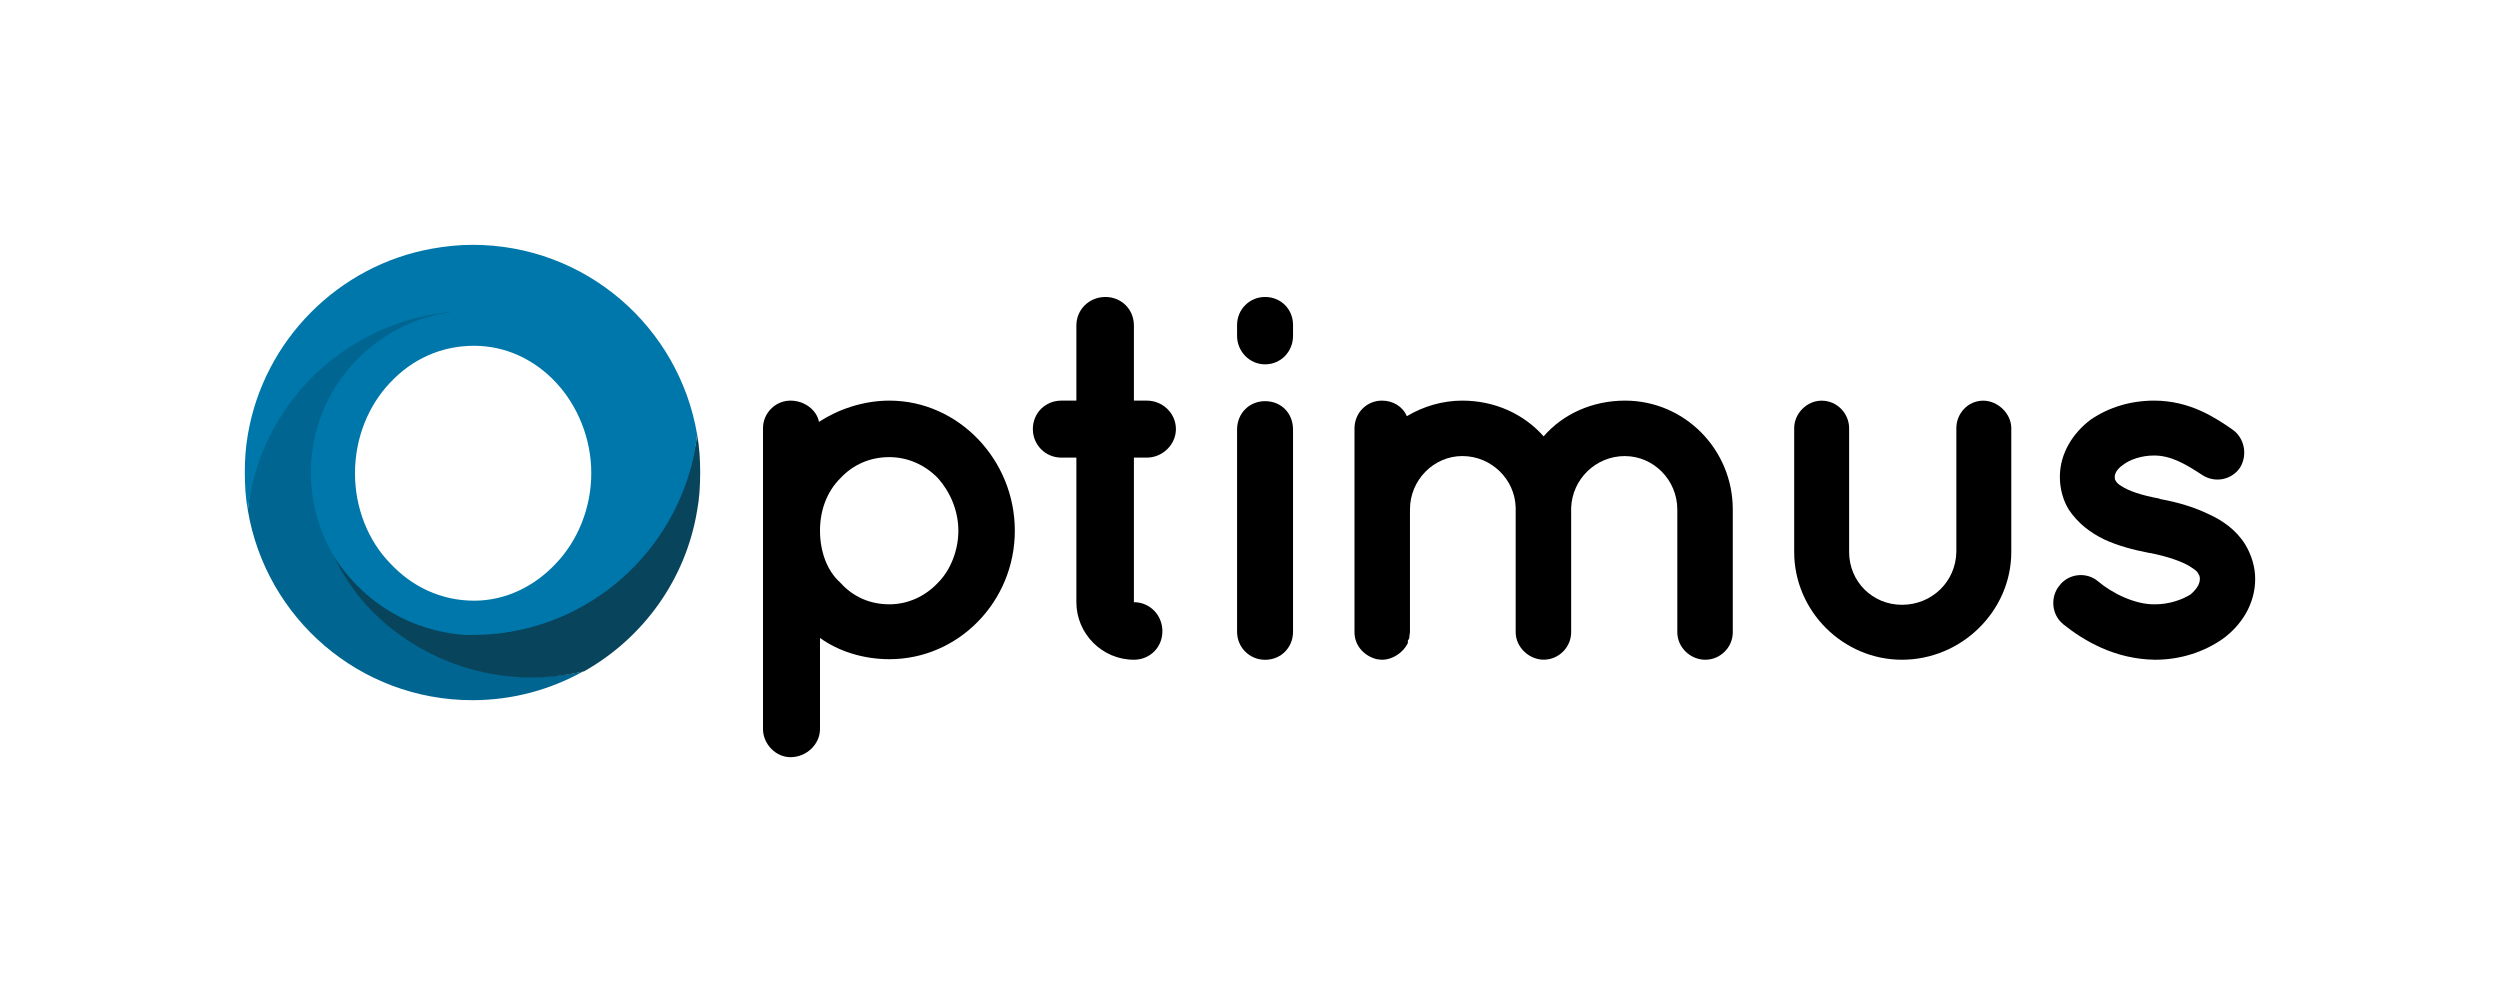 <?xml version="1.0" encoding="UTF-8" standalone="no"?>
<!-- Created with Inkscape (http://www.inkscape.org/) -->

<svg
   xmlns:dc="http://purl.org/dc/elements/1.1/"
   xmlns:cc="http://creativecommons.org/ns#"
   xmlns:rdf="http://www.w3.org/1999/02/22-rdf-syntax-ns#"
   xmlns:svg="http://www.w3.org/2000/svg"
   xmlns="http://www.w3.org/2000/svg"
   xmlns:sodipodi="http://sodipodi.sourceforge.net/DTD/sodipodi-0.dtd"
   xmlns:inkscape="http://www.inkscape.org/namespaces/inkscape"
   width="51.058mm"
   height="20.463mm"
   viewBox="0 0 51.058 20.463"
   version="1.1"
   id="svg8"
   inkscape:version="0.92.1 r"
   sodipodi:docname="optimus-logo.svg">
  <defs
     id="defs2" />
  <sodipodi:namedview
     id="base"
     pagecolor="#ffffff"
     bordercolor="#666666"
     borderopacity="1.0"
     inkscape:pageopacity="0.0"
     inkscape:pageshadow="2"
     inkscape:zoom="2.8"
     inkscape:cx="86.563532"
     inkscape:cy="48.035931"
     inkscape:document-units="mm"
     inkscape:current-layer="layer1"
     showgrid="false"
     inkscape:snap-bbox="true"
     inkscape:bbox-paths="true"
     inkscape:bbox-nodes="true"
     inkscape:snap-bbox-edge-midpoints="true"
     inkscape:snap-bbox-midpoints="true"
     fit-margin-top="5"
     fit-margin-left="5"
     fit-margin-right="5"
     fit-margin-bottom="5"
     inkscape:window-width="1600"
     inkscape:window-height="819"
     inkscape:window-x="0"
     inkscape:window-y="25"
     inkscape:window-maximized="1" />
  <g
     inkscape:label="Layer 1"
     inkscape:groupmode="layer"
     id="layer1"
     transform="translate(-35.271,-84.317)">
    <path
       inkscape:connector-curvature="0"
       id="path4614"
       style="font-style:normal;font-variant:normal;font-weight:bold;font-stretch:normal;font-size:medium;line-height:6.615px;font-family:Quicksand;-inkscape-font-specification:'Quicksand Bold';letter-spacing:0px;word-spacing:0px;fill:#0077aa;fill-opacity:1;stroke:none;stroke-width:0.265"
       d="m 44.955,90.171 c -1.016,0 -1.947,0.434 -2.593,1.132 -0.656,0.699 -1.048,1.63 -1.048,2.678 0,1.048 0.392,1.99 1.048,2.678 0.646,0.688 1.577,1.132 2.593,1.132 0,0 0,0 0,0 0.974,0 1.905,-0.445 2.529,-1.132 0.656,-0.688 1.069,-1.63 1.069,-2.678 0,-1.048 -0.413,-1.979 -1.069,-2.678 -0.624,-0.699 -1.556,-1.132 -2.529,-1.132 z m 1.672,5.652 c -0.445,0.476 -1.037,0.762 -1.672,0.762 -0.677,0 -1.27,-0.286 -1.714,-0.762 -0.445,-0.455 -0.72,-1.122 -0.72,-1.841 0,-0.72 0.275,-1.386 0.72,-1.852 0.445,-0.476 1.037,-0.751 1.714,-0.751 0.635,0 1.228,0.275 1.672,0.751 0.434,0.466 0.72,1.132 0.72,1.852 0,0.72 -0.286,1.386 -0.72,1.841 z" />
    <path
       inkscape:connector-curvature="0"
       id="path4616"
       style="font-style:normal;font-variant:normal;font-weight:bold;font-stretch:normal;font-size:medium;line-height:6.615px;font-family:Quicksand;-inkscape-font-specification:'Quicksand Bold';letter-spacing:0px;word-spacing:0px;fill:#000000;fill-opacity:1;stroke:none;stroke-width:0.265"
       d="m 51.415,99.781 c 0.339,0 0.603,-0.275 0.603,-0.572 v -1.863 c 0.381,0.275 0.889,0.434 1.418,0.434 1.408,0 2.561,-1.175 2.561,-2.625 0,-1.45 -1.154,-2.656 -2.561,-2.656 -0.54,0 -1.048,0.18 -1.439,0.434 -0.042,-0.233 -0.286,-0.434 -0.582,-0.434 -0.307,0 -0.561,0.254 -0.561,0.561 v 2.095 c 0,0 0,0 0,0 0,0.011 0,0.011 0,0.011 v 4.043 c 0,0.296 0.254,0.572 0.561,0.572 z m 1.016,-5.694 c 0.265,-0.286 0.614,-0.434 1.005,-0.434 0.36,0 0.72,0.148 0.995,0.434 0.243,0.275 0.413,0.656 0.413,1.069 0,0.413 -0.169,0.815 -0.413,1.058 -0.275,0.296 -0.635,0.445 -0.995,0.445 -0.392,0 -0.741,-0.148 -1.005,-0.445 -0.275,-0.243 -0.413,-0.646 -0.413,-1.058 0,-0.413 0.138,-0.794 0.413,-1.069 z" />
    <path
       inkscape:connector-curvature="0"
       id="path4618"
       style="font-style:normal;font-variant:normal;font-weight:bold;font-stretch:normal;font-size:medium;line-height:6.615px;font-family:Quicksand;-inkscape-font-specification:'Quicksand Bold';letter-spacing:0px;word-spacing:0px;fill:#000000;fill-opacity:1;stroke:none;stroke-width:0.265"
       d="M 58.694,92.499 H 58.429 v -1.535 c 0,-0.328 -0.254,-0.582 -0.582,-0.582 -0.328,0 -0.593,0.254 -0.593,0.582 v 1.535 h -0.307 c -0.328,0 -0.582,0.254 -0.582,0.582 0,0.318 0.254,0.582 0.582,0.582 h 0.307 v 2.953 c 0,0.646 0.529,1.175 1.175,1.175 0.328,0 0.582,-0.254 0.582,-0.582 0,-0.328 -0.254,-0.593 -0.582,-0.593 0,0 0,0 0,0 v -2.953 h 0.265 c 0.318,0 0.593,-0.265 0.593,-0.582 0,-0.328 -0.275,-0.582 -0.593,-0.582 z" />
    <path
       inkscape:connector-curvature="0"
       id="path4620"
       style="font-style:normal;font-variant:normal;font-weight:bold;font-stretch:normal;font-size:medium;line-height:6.615px;font-family:Quicksand;-inkscape-font-specification:'Quicksand Bold';letter-spacing:0px;word-spacing:0px;fill:#000000;fill-opacity:1;stroke:none;stroke-width:0.265"
       d="m 61.108,92.51 c -0.318,0 -0.572,0.243 -0.572,0.582 v 4.128 c 0,0.318 0.254,0.572 0.572,0.572 0.328,0 0.571,-0.254 0.571,-0.572 v -4.128 c 0,-0.339 -0.243,-0.582 -0.571,-0.582 z m 0.571,-1.556 c 0,-0.318 -0.243,-0.572 -0.571,-0.572 -0.318,0 -0.572,0.254 -0.572,0.572 v 0.222 c 0,0.318 0.254,0.582 0.572,0.582 0.328,0 0.571,-0.265 0.571,-0.582 z" />
    <path
       inkscape:connector-curvature="0"
       id="path4622"
       style="font-style:normal;font-variant:normal;font-weight:bold;font-stretch:normal;font-size:medium;line-height:6.615px;font-family:Quicksand;-inkscape-font-specification:'Quicksand Bold';letter-spacing:0px;word-spacing:0px;fill:#000000;fill-opacity:1;stroke:none;stroke-width:0.265"
       d="m 68.458,93.632 c 0.582,0 1.069,0.487 1.069,1.09 v 2.508 c 0,0.307 0.265,0.561 0.572,0.561 0.307,0 0.561,-0.254 0.561,-0.561 v -2.508 c 0,-1.228 -0.984,-2.223 -2.201,-2.223 -0.667,0 -1.27,0.275 -1.662,0.73 -0.402,-0.455 -0.995,-0.73 -1.662,-0.73 -0.402,0 -0.794,0.116 -1.132,0.318 -0.085,-0.201 -0.286,-0.318 -0.508,-0.318 -0.307,0 -0.561,0.243 -0.561,0.572 v 1.64 c 0,0 0,0 0,0.011 v 2.508 c 0,0.275 0.201,0.487 0.455,0.55 0.032,0 0.064,0.011 0.106,0.011 0.222,0 0.434,-0.148 0.529,-0.339 0,0 0,0 0,0 0,-0.021 0,-0.042 0,-0.053 0.021,-0.021 0.021,-0.042 0.032,-0.064 0,0 0,-0.021 0,-0.032 0,-0.021 0.011,-0.053 0.011,-0.074 v -2.508 c 0,-0.603 0.487,-1.09 1.069,-1.09 0.593,0 1.079,0.476 1.09,1.058 0,0.011 0,0.021 0,0.032 v 2.508 c 0,0.307 0.275,0.561 0.572,0.561 0,0 0,0 0,0 0,0 0,0 0,0 0.307,0 0.561,-0.254 0.561,-0.561 v -2.508 c 0,-0.011 0,-0.021 0,-0.032 0.021,-0.582 0.497,-1.058 1.101,-1.058 z" />
    <path
       inkscape:connector-curvature="0"
       id="path4624"
       style="font-style:normal;font-variant:normal;font-weight:bold;font-stretch:normal;font-size:medium;line-height:6.615px;font-family:Quicksand;-inkscape-font-specification:'Quicksand Bold';letter-spacing:0px;word-spacing:0px;fill:#000000;fill-opacity:1;stroke:none;stroke-width:0.265"
       d="m 76.348,95.59 v -2.529 c 0,-0.296 -0.275,-0.561 -0.572,-0.561 -0.318,0 -0.55,0.265 -0.55,0.561 v 2.529 c -0.011,0.603 -0.497,1.079 -1.111,1.079 -0.603,0 -1.079,-0.476 -1.079,-1.079 v -2.529 c 0,-0.296 -0.243,-0.561 -0.561,-0.561 -0.307,0 -0.561,0.265 -0.561,0.561 v 2.529 c 0,1.206 0.995,2.201 2.201,2.201 1.217,0 2.233,-0.995 2.233,-2.201 z" />
    <path
       inkscape:connector-curvature="0"
       id="path4626"
       style="font-style:normal;font-variant:normal;font-weight:bold;font-stretch:normal;font-size:medium;line-height:6.615px;font-family:Quicksand;-inkscape-font-specification:'Quicksand Bold';letter-spacing:0px;word-spacing:0px;fill:#000000;fill-opacity:1;stroke:none;stroke-width:0.265"
       d="m 77.402,97.061 c 0.423,0.339 1.058,0.72 1.884,0.73 0.519,0 0.995,-0.159 1.376,-0.423 0.381,-0.275 0.667,-0.709 0.667,-1.228 0,-0.243 -0.074,-0.487 -0.201,-0.699 -0.18,-0.296 -0.466,-0.497 -0.751,-0.624 -0.307,-0.148 -0.635,-0.243 -0.984,-0.307 h -0.011 l -0.011,-0.011 c -0.36,-0.064 -0.635,-0.159 -0.773,-0.254 -0.074,-0.042 -0.106,-0.085 -0.116,-0.106 -0.021,-0.032 -0.021,-0.042 -0.021,-0.085 0,-0.053 0.032,-0.148 0.169,-0.243 0.138,-0.106 0.37,-0.191 0.635,-0.191 0.339,0 0.635,0.169 0.974,0.392 0.265,0.18 0.614,0.106 0.783,-0.148 0.159,-0.265 0.085,-0.614 -0.169,-0.783 -0.339,-0.233 -0.857,-0.582 -1.587,-0.582 -0.487,0 -0.931,0.138 -1.302,0.392 -0.349,0.265 -0.624,0.677 -0.624,1.164 0,0.243 0.064,0.476 0.18,0.667 0.191,0.286 0.445,0.476 0.73,0.614 0.275,0.127 0.593,0.212 0.921,0.275 h 0.011 c 0.381,0.074 0.699,0.191 0.847,0.296 0.085,0.053 0.127,0.095 0.138,0.127 0.021,0.032 0.032,0.053 0.032,0.106 0,0.085 -0.042,0.191 -0.191,0.318 -0.169,0.106 -0.434,0.201 -0.72,0.201 -0.413,0.011 -0.889,-0.233 -1.164,-0.466 -0.233,-0.201 -0.603,-0.169 -0.794,0.085 -0.191,0.233 -0.159,0.593 0.074,0.783 z" />
    <g
       id="g3702-9"
       transform="matrix(0.155,0,0,0.155,40.271,89.317)">
      <g
         id="g3696-0">
        <g
           id="g3688-9">
          <path
             style="fill:#006590;fill-opacity:1"
             inkscape:connector-curvature="0"
             d="m 37.9,56.9 c -8.1,0 -15.4,-3.2 -20.8,-8.5 3.6,1.7 7.5,2.7 11.7,2.9 C 17.6,50.8 8.7,41.4 8.7,30 8.7,18.6 17.7,9.3 28.9,8.7 21.7,9 15.039,11.431 10.039,15.931 5.939,19.631 2.772,24.524 1.172,29.924 0.672,31.524 0.6,33.3 0.4,35 2.8,49.2 15.1,60 30,60 c 5.3,0 10.3,-1.4 14.6,-3.8 -2.1,0.5 -4.4,0.7 -6.7,0.7 z"
             id="path3684-9"
             sodipodi:nodetypes="sccsccccscs" />
          <path
             style="fill:#0093c9"
             inkscape:connector-curvature="0"
             d="m 28.8,51.4 c 0.4,0 0.8,0 1.2,0 -0.4,0 -0.8,0 -1.2,0 z"
             id="path3686-4" />
        </g>
        <path
           style="fill:#0065a1"
           inkscape:connector-curvature="0"
           d="M 30,8.7"
           id="path3690-5" />
        <path
           style="fill:#0065a1"
           inkscape:connector-curvature="0"
           d="m 28.9,8.7 c 0.4,0 0.7,0 1.1,0 -0.4,0 -0.7,0 -1.1,0 z"
           id="path3692-1" />
        <path
           style="fill:#09445d;fill-opacity:1"
           inkscape:connector-curvature="0"
           d="m 59.6,25 c -0.2,1.7 -0.652,3.362 -1.152,4.962 C 54.379,41.088 43.574,51.4 30,51.4 H 29 C 24.3,51.1 17,49 11.8,41.2 c 2.3,4.7 5.7,8.3 9.5,10.8 4.5,3 9.8,4.8 15.6,5 H 38 c 2.3,0 4.5,-0.3 6.7,-0.8 C 52.5,51.8 58.1,44.1 59.6,35 59.9,33.4 60,31.7 60,30 60,28.3 59.9,26.7 59.6,25 Z"
           id="path3694-0"
           sodipodi:nodetypes="ccsccccsccsc" />
      </g>
      <path
         style="fill:#0093c9"
         inkscape:connector-curvature="0"
         d="M 53.6,39"
         id="path3698-3" />
      <path
         style="fill:#0077aa;fill-opacity:1"
         inkscape:connector-curvature="0"
         d="M 30,0 C 28.2,0 26.4,0.2 24.7,0.5 12.3,2.7 2.5,12.6 0.4,25 0.1,26.7 0,28.3 0,30 c 0,1.7 0.1,3.4 0.4,5 0.2,-1.7 0.5,-3.4 1,-5 1.6,-5.4 4.7,-10.2 8.8,-13.8 5,-4.4 11.5,-7.2 18.7,-7.5 0.4,0 0.7,0 1.1,0 0.4,0 0.7,0 1.1,0 11.3,0.6 20.2,9.9 20.2,21.3 0,11.8 -9.5,21.4 -21.3,21.4 13.5,0 24.9,-9 28.6,-21.4 0.5,-1.6 0.8,-3.3 1,-5 C 57.2,10.8 44.9,0 30,0 Z"
         id="path3700-7" />
    </g>
  </g>
</svg>
